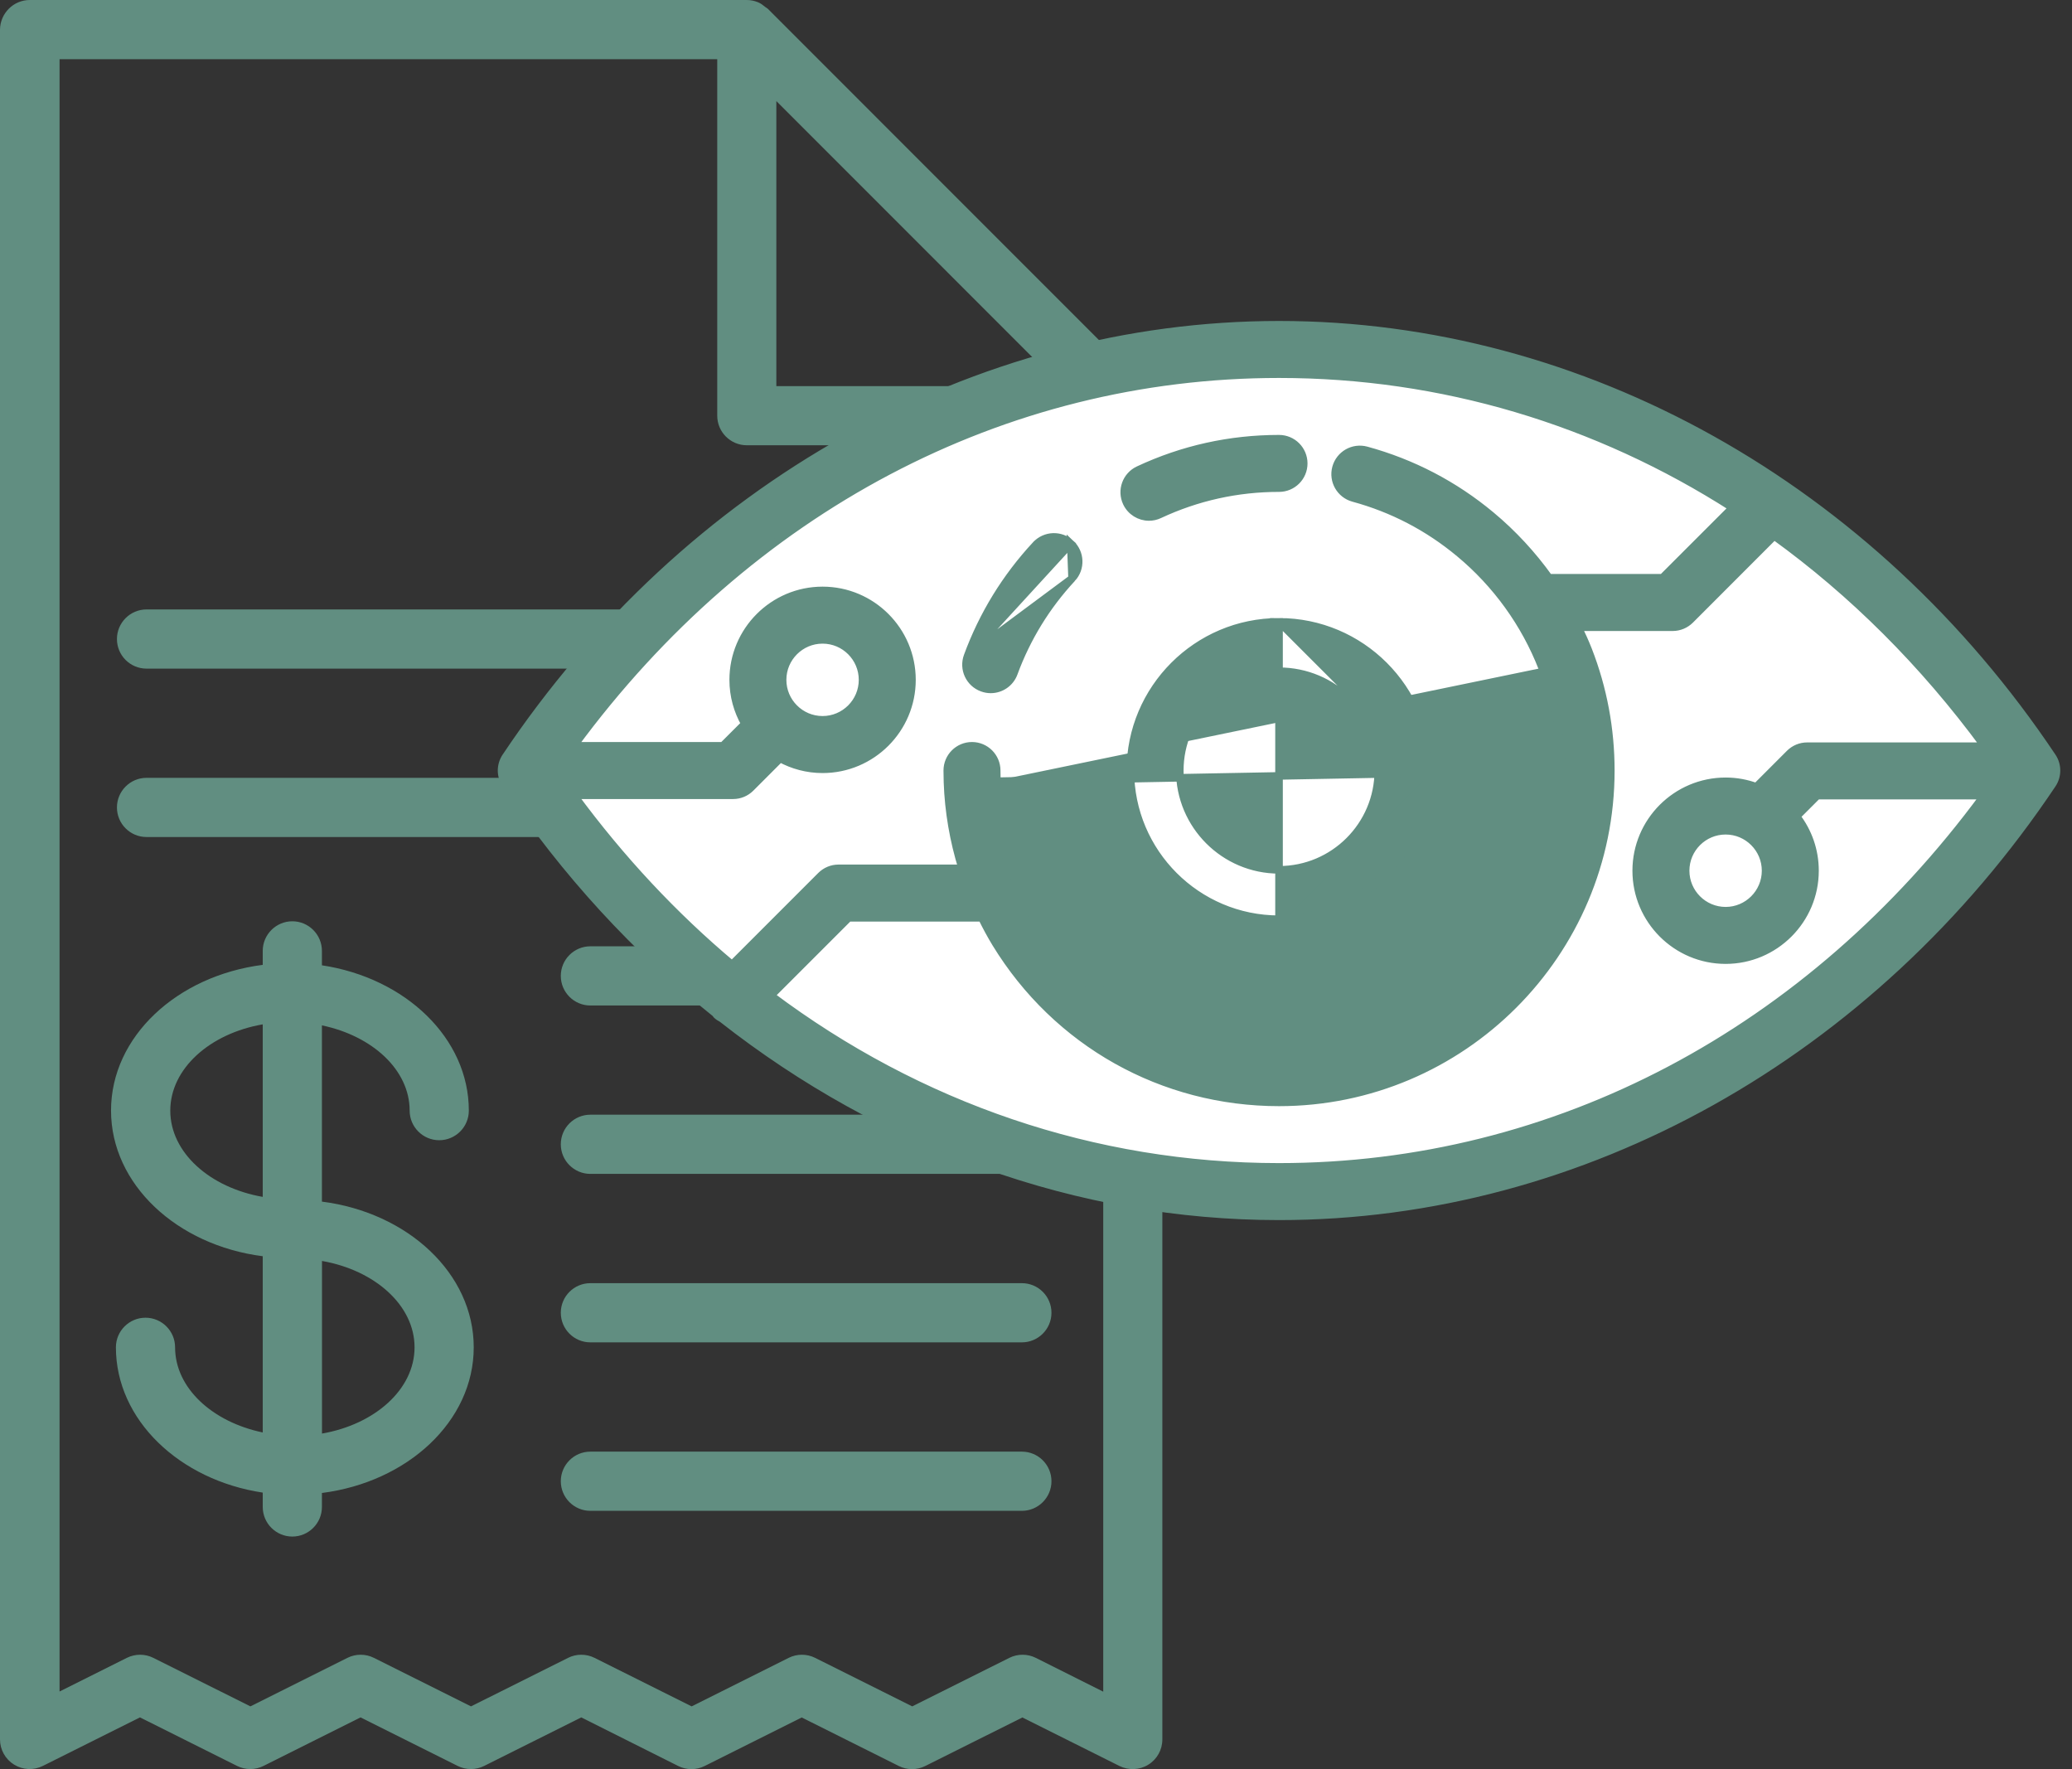 <svg width="82" height="70" viewBox="0 0 82 70" fill="none" xmlns="http://www.w3.org/2000/svg">
<rect x="0" y="0" width="82" height="70" fill="#333333" stroke="none"/>
<path d="M40.441 24.114C41.088 24.114 41.612 24.638 41.612 25.285C41.612 25.932 41.085 26.456 40.441 26.456H5.799C5.152 26.456 4.628 25.932 4.628 25.285C4.628 24.638 5.155 24.114 5.799 24.114H40.441Z" fill="#618E81"/>
<path d="M40.441 33.119H5.799C5.152 33.119 4.628 32.595 4.628 31.948C4.628 31.301 5.155 30.777 5.799 30.777H40.441C41.088 30.777 41.612 31.301 41.612 31.948C41.612 32.595 41.088 33.119 40.441 33.119Z" fill="#618E81"/>
<path d="M23.364 37.443H40.441C41.088 37.443 41.612 37.967 41.612 38.614C41.612 39.261 41.085 39.785 40.441 39.785H23.364C22.718 39.785 22.194 39.261 22.194 38.614C22.194 37.967 22.718 37.443 23.364 37.443Z" fill="#618E81"/>
<path d="M23.364 44.106H40.441C41.088 44.106 41.612 44.63 41.612 45.277C41.612 45.924 41.085 46.448 40.441 46.448H23.364C22.718 46.448 22.194 45.924 22.194 45.277C22.194 44.63 22.718 44.106 23.364 44.106Z" fill="#618E81"/>
<path d="M23.364 50.772H40.441C41.088 50.772 41.612 51.296 41.612 51.943C41.612 52.59 41.085 53.114 40.441 53.114H23.364C22.718 53.114 22.194 52.59 22.194 51.943C22.194 51.296 22.718 50.772 23.364 50.772Z" fill="#618E81"/>
<path d="M23.364 57.438H40.441C41.088 57.438 41.612 57.962 41.612 58.609C41.612 59.256 41.085 59.78 40.441 59.78H23.364C22.718 59.78 22.194 59.256 22.194 58.609C22.194 57.962 22.718 57.438 23.364 57.438Z" fill="#618E81"/>
<path d="M1.18 0H29.55C29.708 0 29.861 0.032 30.004 0.091C30.112 0.135 30.203 0.208 30.291 0.281C30.317 0.304 30.355 0.316 30.382 0.343L45.657 15.621C45.681 15.645 45.693 15.677 45.713 15.703C45.789 15.794 45.862 15.888 45.909 15.999C45.968 16.139 46 16.292 46 16.45V68.829C46 69.236 45.789 69.613 45.444 69.824C45.101 70.038 44.668 70.055 44.305 69.877L40.461 67.956L36.617 69.877C36.292 70.041 35.897 70.041 35.572 69.877L31.728 67.956L27.887 69.877C27.562 70.041 27.167 70.041 26.842 69.877L23.004 67.953L19.161 69.874C18.997 69.956 18.818 69.997 18.637 69.997C18.455 69.997 18.276 69.956 18.113 69.874L14.269 67.953L10.428 69.874C10.103 70.038 9.708 70.038 9.383 69.874L5.539 67.953L1.695 69.874C1.329 70.055 0.902 70.035 0.556 69.821C0.211 69.608 0 69.23 0 68.826V1.171C0.009 0.524 0.533 0 1.18 0ZM30.724 3.999V15.279H42.001L30.724 3.999ZM2.351 66.932L5.021 65.597C5.351 65.433 5.741 65.433 6.066 65.597L9.91 67.517L13.751 65.597C14.075 65.433 14.471 65.433 14.796 65.597L18.64 67.517L22.483 65.597C22.644 65.515 22.823 65.474 23.004 65.474C23.186 65.474 23.364 65.515 23.528 65.597L27.372 67.517L31.213 65.597C31.538 65.433 31.933 65.433 32.258 65.597L36.102 67.517L39.946 65.597C40.271 65.433 40.666 65.433 40.991 65.597L43.661 66.935V17.618H29.556C28.909 17.618 28.385 17.094 28.385 16.447V2.342H2.357V66.932H2.351Z" fill="#618E81"/>
<path d="M16.212 43.945C16.212 44.592 16.739 45.116 17.383 45.116C18.027 45.116 18.554 44.592 18.554 43.945C18.554 41.073 16.04 38.693 12.74 38.195V37.624C12.74 36.977 12.213 36.453 11.569 36.453C10.925 36.453 10.398 36.977 10.398 37.624V38.177C7.005 38.611 4.394 41.017 4.394 43.942C4.394 46.863 7.005 49.273 10.398 49.706V56.679C8.405 56.264 6.929 54.92 6.929 53.31C6.929 52.663 6.402 52.139 5.758 52.139C5.114 52.139 4.587 52.663 4.587 53.31C4.587 56.179 7.099 58.562 10.398 59.059V59.627C10.398 60.274 10.925 60.798 11.569 60.798C12.213 60.798 12.74 60.274 12.74 59.627V59.074C16.133 58.641 18.748 56.234 18.748 53.31C18.748 50.385 16.133 47.976 12.74 47.545V40.572C14.737 40.988 16.212 42.334 16.212 43.945ZM6.739 43.945C6.739 42.285 8.305 40.894 10.398 40.531V47.358C8.305 46.992 6.739 45.605 6.739 43.945ZM16.406 53.31C16.406 54.973 14.836 56.36 12.743 56.723V49.893C14.836 50.259 16.406 51.65 16.406 53.31Z" fill="#618E81"/>
<path d="M52.5 46.5C37.7 47.7 26 37 22 31.5L23.5 26.5C26.167 22.666 35.4 14.8 51 14C66.6 13.2 76.833 25 80 31L76 35.5C74.333 38.666 67.3 45.3 52.5 46.5Z" fill="white"/>
<path d="M38.29 25.962L38.29 25.962C38.892 24.322 39.802 22.841 40.994 21.556L40.995 21.556C41.362 21.162 41.98 21.138 42.376 21.506L38.29 25.962ZM38.29 25.962C38.104 26.469 38.363 27.03 38.871 27.216L38.871 27.216C38.982 27.257 39.095 27.277 39.208 27.277C39.606 27.277 39.98 27.032 40.125 26.635C40.637 25.242 41.412 23.98 42.428 22.886L42.428 22.886M38.29 25.962L42.428 22.886M42.428 22.886C42.794 22.491 42.772 21.874 42.376 21.506L42.428 22.886ZM39.45 30.884C39.446 30.752 39.444 30.62 39.444 30.488C39.444 29.948 39.006 29.51 38.466 29.51C37.927 29.51 37.489 29.948 37.489 30.488C37.489 30.642 37.492 30.797 37.497 30.95C37.537 32.112 37.737 33.258 38.077 34.359H33.182C32.923 34.359 32.674 34.463 32.491 34.645L32.491 34.645L28.97 38.166C26.681 36.246 24.578 34.005 22.71 31.466H29.013C29.273 31.466 29.521 31.363 29.705 31.18L30.875 30.009C31.375 30.281 31.945 30.438 32.554 30.438C34.504 30.438 36.091 28.851 36.091 26.9C36.091 24.948 34.504 23.362 32.554 23.362C30.603 23.362 29.017 24.949 29.017 26.9C29.017 27.534 29.187 28.126 29.479 28.64L28.608 29.51H22.709C29.606 20.136 39.683 14.805 50.618 14.805C57.057 14.805 63.196 16.656 68.566 20.089L65.794 22.86H61.301C60.646 21.946 59.878 21.113 59.009 20.39C57.555 19.179 55.893 18.314 54.073 17.817L54.073 17.817C53.55 17.676 53.015 17.984 52.873 18.504L52.873 18.504C52.731 19.026 53.039 19.562 53.559 19.705L53.559 19.705C55.108 20.126 56.52 20.862 57.758 21.893L57.758 21.893C59.215 23.102 60.347 24.671 61.032 26.427M39.45 30.884C39.45 30.884 39.45 30.884 39.45 30.884L39.3 30.889M39.45 30.884C39.45 30.884 39.45 30.884 39.45 30.884L39.3 30.889M39.45 30.884C39.516 32.8 40.078 34.675 41.074 36.305C43.124 39.66 46.691 41.663 50.618 41.663C56.779 41.663 61.793 36.65 61.793 30.488C61.793 29.087 61.536 27.721 61.032 26.427M39.3 30.889C39.296 30.756 39.294 30.623 39.294 30.488C39.294 30.031 38.923 29.66 38.466 29.66C38.01 29.66 37.639 30.031 37.639 30.488C37.639 30.64 37.641 30.794 37.647 30.945L61.943 30.488C61.943 36.733 56.862 41.813 50.618 41.813C46.639 41.813 43.023 39.782 40.946 36.383C39.937 34.731 39.367 32.831 39.3 30.889ZM61.032 26.427L61.172 26.372L61.032 26.427C61.032 26.427 61.032 26.427 61.032 26.427ZM50.618 36.372C47.374 36.372 44.735 33.732 44.735 30.488C44.735 27.244 47.374 24.604 50.618 24.605V36.372ZM50.618 36.372C53.862 36.372 56.502 33.732 56.502 30.488M50.618 36.372L56.502 30.488M56.502 30.488C56.502 27.244 53.862 24.605 50.618 24.605L56.502 30.488ZM50.618 26.56H50.618C52.785 26.559 54.547 28.323 54.547 30.488C54.547 32.654 52.785 34.417 50.618 34.417C48.452 34.417 46.69 32.654 46.69 30.488C46.69 28.323 48.452 26.56 50.618 26.56ZM44.585 19.892L44.585 19.892C44.751 20.245 45.103 20.455 45.47 20.455C45.608 20.455 45.75 20.426 45.884 20.362C47.371 19.667 48.963 19.313 50.618 19.313C51.158 19.313 51.595 18.877 51.595 18.337C51.595 17.797 51.158 17.359 50.618 17.359C48.674 17.359 46.802 17.774 45.055 18.592L45.055 18.592C44.566 18.821 44.356 19.403 44.585 19.892ZM70.826 29.812L70.826 29.812L69.506 31.133C69.127 30.992 68.718 30.915 68.292 30.915C66.341 30.915 64.754 32.501 64.754 34.452C64.754 36.403 66.341 37.989 68.292 37.989C70.242 37.989 71.829 36.403 71.829 34.452C71.829 33.644 71.557 32.898 71.099 32.303L71.922 31.48H78.516C71.619 40.845 61.548 46.171 50.618 46.171C43.297 46.171 36.363 43.78 30.51 39.391L33.587 36.315H38.857C39.025 36.658 39.206 36.995 39.406 37.324L39.406 37.324C41.814 41.264 46.006 43.618 50.619 43.618C57.859 43.618 63.748 37.729 63.748 30.489C63.748 28.844 63.448 27.238 62.855 25.717L62.855 25.716C62.734 25.41 62.599 25.11 62.456 24.817H66.2C66.46 24.817 66.708 24.711 66.891 24.53L66.891 24.53L70.213 21.206C73.313 23.445 76.121 26.236 78.539 29.526H71.516C71.258 29.526 71.01 29.629 70.826 29.812ZM20.015 29.944L20.015 29.945C19.795 30.273 19.795 30.703 20.015 31.032L20.015 31.032C22.364 34.544 25.177 37.589 28.318 40.099C28.323 40.109 28.336 40.132 28.356 40.153L28.356 40.153L28.36 40.158C28.423 40.221 28.501 40.264 28.556 40.294C28.562 40.298 28.567 40.301 28.573 40.304C34.952 45.314 42.66 48.126 50.618 48.126C62.624 48.126 74.062 41.732 81.221 31.032C81.441 30.703 81.441 30.273 81.221 29.944C74.062 19.244 62.624 12.85 50.618 12.85C38.611 12.85 27.173 19.244 20.015 29.944ZM69.874 34.452C69.874 35.324 69.164 36.035 68.292 36.035C67.419 36.035 66.709 35.325 66.709 34.452C66.709 33.579 67.419 32.87 68.292 32.87C69.163 32.87 69.874 33.579 69.874 34.452ZM30.971 26.9C30.971 26.027 31.681 25.317 32.553 25.317C33.426 25.317 34.136 26.027 34.136 26.9C34.136 27.773 33.425 28.482 32.553 28.482C31.681 28.482 30.971 27.773 30.971 26.9Z" fill="#618E81" stroke="#618E81" stroke-width="0.3"/>
</svg>
